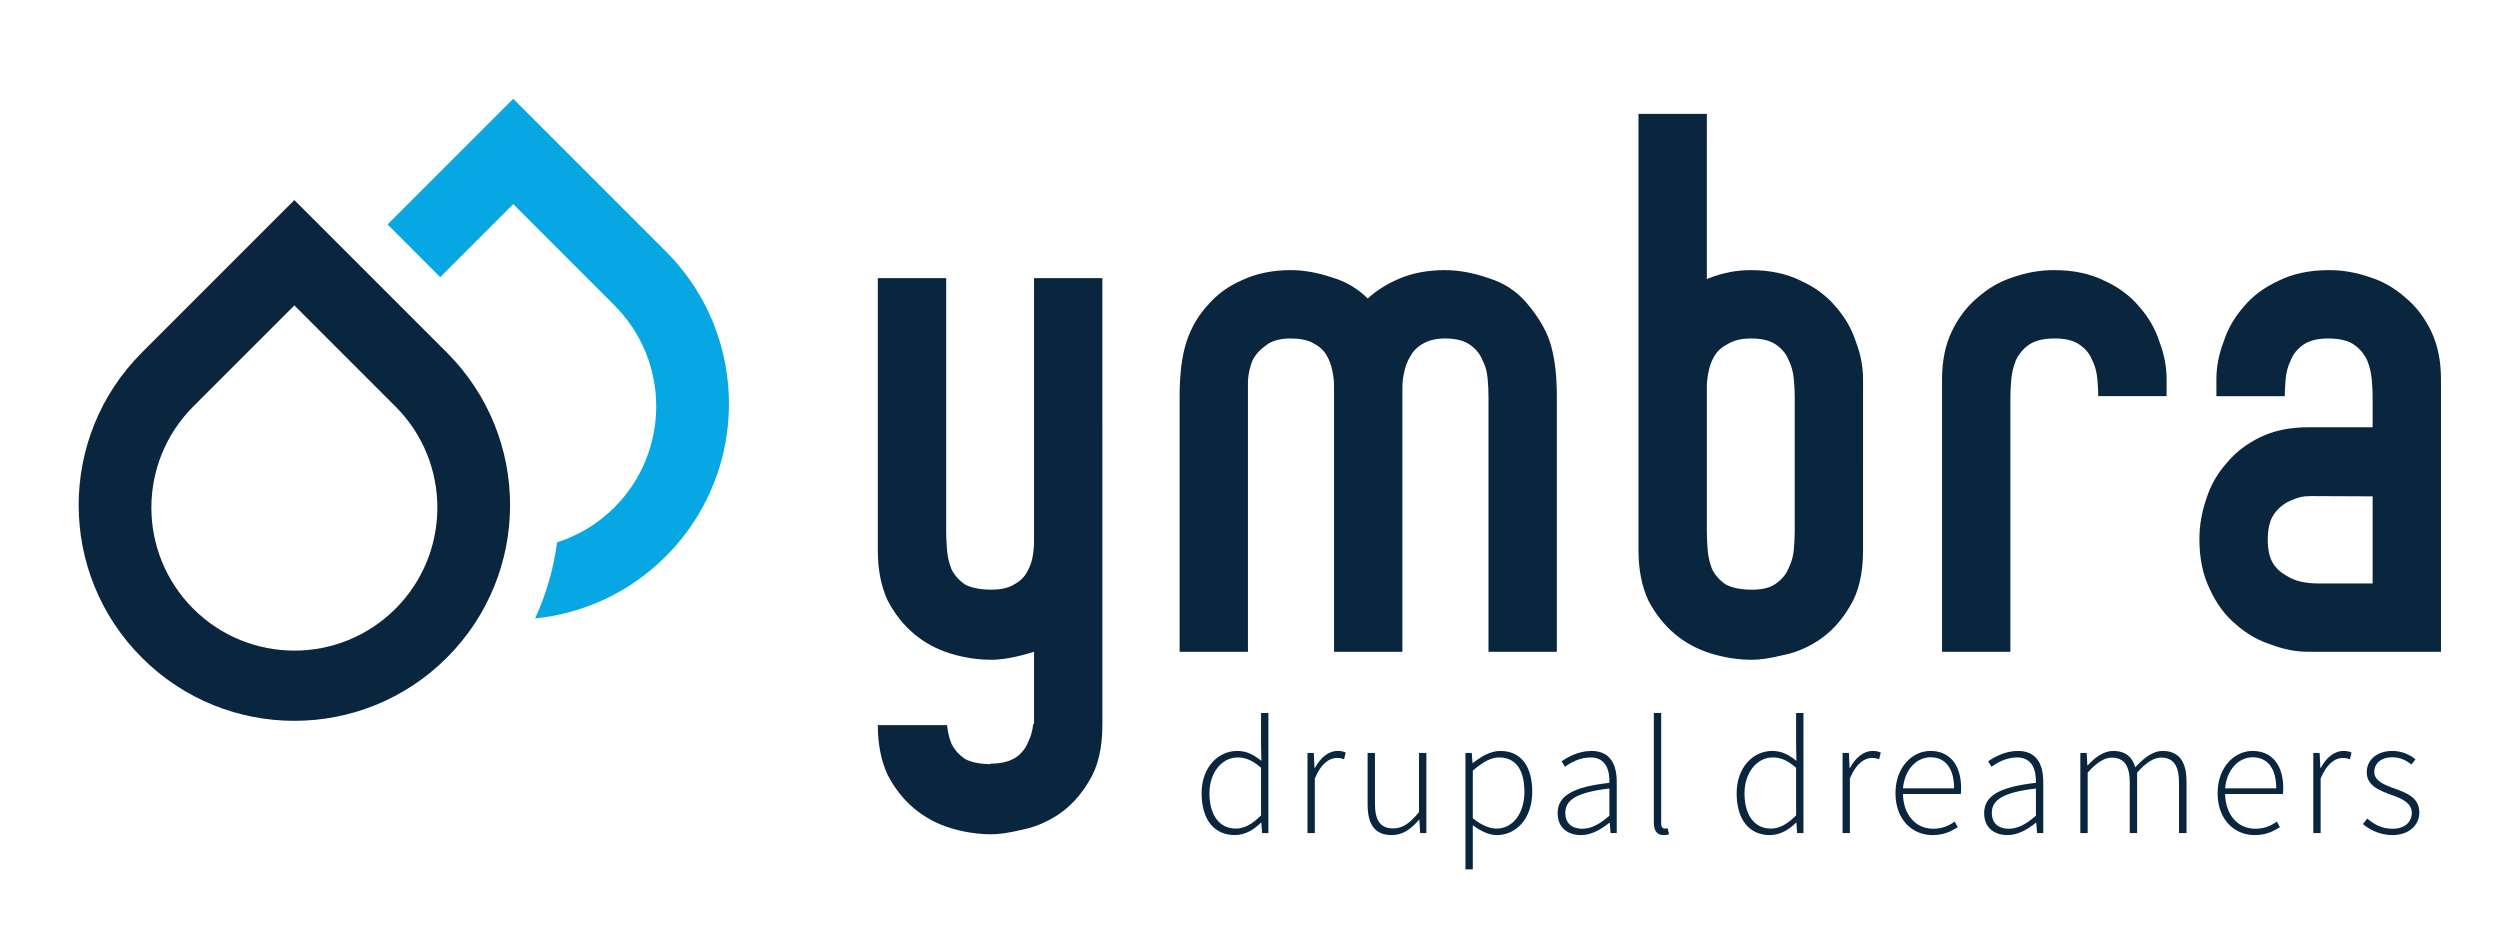 <?xml version="1.0" encoding="utf-8"?>
<!-- Generator: Adobe Illustrator 17.0.0, SVG Export Plug-In . SVG Version: 6.00 Build 0)  -->
<!DOCTYPE svg PUBLIC "-//W3C//DTD SVG 1.1//EN" "http://www.w3.org/Graphics/SVG/1.1/DTD/svg11.dtd">
<svg version="1.1" id="Capa_1" xmlns="http://www.w3.org/2000/svg" xmlns:xlink="http://www.w3.org/1999/xlink" x="0px" y="0px"
	 width="561px" height="208px" viewBox="0 0 561 208" enable-background="new 0 0 561 208" xml:space="preserve">
<path fill-rule="evenodd" clip-rule="evenodd" fill="#0A253E" d="M314.698,146.262V86.908c0-1.063,0.133-2.194,0.398-3.387
	c0.269-1.329,0.728-2.521,1.395-3.587c0.66-1.193,1.595-2.122,2.787-2.782c1.327-0.8,2.986-1.198,4.983-1.198
	c2.388,0,4.244,0.464,5.573,1.393c1.329,0.926,2.259,2.058,2.788,3.387c0.663,1.196,1.066,2.591,1.196,4.184
	c0.133,1.454,0.2,2.784,0.2,3.982v57.362h15.338V88.899c0-4.249-0.398-7.899-1.196-10.955c-0.798-3.186-2.656-6.506-5.576-9.96
	c-2.26-2.651-5.111-4.515-8.565-5.577c-3.451-1.196-6.704-1.792-9.758-1.792c-3.722,0-7.041,0.596-9.962,1.792
	c-2.922,1.196-5.376,2.722-7.371,4.585c-2.258-2.258-4.978-3.856-8.165-4.782c-3.185-1.065-6.241-1.596-9.159-1.596
	c-3.985,0-7.571,0.732-10.758,2.191c-3.053,1.329-5.577,3.122-7.569,5.378c-2.255,2.393-3.922,5.18-4.98,8.366
	c-1.062,3.189-1.591,7.302-1.591,12.35v57.362h15.335V88.899c0-0.933,0-2.119,0-3.585c0.134-1.593,0.467-3.055,0.997-4.379
	c0.667-1.331,1.662-2.455,2.99-3.391c1.322-1.06,3.183-1.591,5.577-1.591c2.124,0,3.78,0.333,4.977,0.993
	c1.327,0.667,2.325,1.534,2.987,2.591c0.666,1.062,1.124,2.257,1.393,3.586c0.267,1.193,0.399,2.387,0.399,3.587v59.552H314.698z"/>
<path fill-rule="evenodd" clip-rule="evenodd" fill="#0A253E" d="M383.018,86.71c0-1.067,0.136-2.192,0.397-3.386
	c0.266-1.329,0.73-2.525,1.395-3.585c0.663-1.067,1.656-1.927,2.989-2.587c1.325-0.8,3.049-1.198,5.18-1.198
	c2.383,0,4.249,0.464,5.575,1.393c1.327,0.926,2.258,2.058,2.785,3.387c0.668,1.329,1.065,2.788,1.198,4.38
	c0.13,1.463,0.2,2.724,0.2,3.786v30.474c0,1.063-0.07,2.39-0.2,3.989c-0.133,1.458-0.53,2.852-1.198,4.179
	c-0.527,1.329-1.458,2.455-2.785,3.387c-1.193,0.93-2.987,1.395-5.384,1.395c-2.517,0-4.51-0.399-5.968-1.196
	c-1.331-0.927-2.324-2.057-2.994-3.382c-0.527-1.332-0.86-2.726-0.991-4.186c-0.133-1.593-0.198-2.992-0.198-4.186V86.71z
	 M367.681,123.559c0,4.248,0.728,7.966,2.189,11.151c1.593,3.055,3.583,5.577,5.975,7.573c2.393,1.991,5.114,3.452,8.169,4.382
	c3.055,0.926,6.104,1.39,9.155,1.39c1.733,0,3.987-0.328,6.778-0.998c2.789-0.529,5.511-1.653,8.162-3.376
	c2.793-1.863,5.116-4.387,6.977-7.574c1.991-3.184,2.984-7.371,2.984-12.548V85.114c0-2.789-0.528-5.577-1.59-8.364
	c-0.935-2.922-2.46-5.579-4.584-7.973c-1.996-2.384-4.583-4.31-7.769-5.77c-3.188-1.593-6.972-2.393-11.355-2.393
	c-3.186,0-6.438,0.664-9.755,1.993V25.559h-15.337V123.559z"/>
<path fill-rule="evenodd" clip-rule="evenodd" fill="#0A253E" d="M247.375,62.407H232.04v59.159c0,1.192-0.136,2.454-0.4,3.783
	c-0.267,1.195-0.733,2.325-1.393,3.386c-0.666,1.062-1.662,1.929-2.986,2.588c-1.196,0.667-2.794,0.999-4.783,0.999
	c-2.525,0-4.513-0.399-5.975-1.196c-1.329-0.927-2.327-2.057-2.987-3.382c-0.534-1.332-0.864-2.726-0.997-4.186
	c-0.132-1.593-0.196-2.992-0.196-4.186V62.407h-15.342v61.151c0,4.248,0.729,7.966,2.189,11.151
	c1.596,3.055,3.591,5.577,5.977,7.573c2.393,1.991,5.118,3.452,8.164,4.382c3.056,0.926,6.113,1.39,9.167,1.39
	c2.52,0,5.711-0.599,9.562-1.793v15.932c0,0.111-0.012,0.217-0.015,0.324l-0.185-0.002c-0.134,1.459-0.536,2.852-1.201,4.179
	c-0.21,0.535-0.504,1.027-0.847,1.496c-0.049,0.061-0.093,0.122-0.145,0.181c-0.146,0.202-0.312,0.387-0.481,0.568
	c-0.065,0.069-0.129,0.142-0.2,0.21c-0.183,0.179-0.373,0.352-0.576,0.508c-0.014,0.012-0.025,0.021-0.037,0.03
	c-1.468,1.112-3.493,1.67-6.074,1.67v0.114c-2.428-0.022-4.359-0.408-5.78-1.188c-1.327-0.929-2.324-2.053-2.989-3.385
	c-0.529-1.331-0.862-2.721-0.992-4.183h-15.538c0,4.249,0.729,7.968,2.191,11.153c1.593,3.055,3.585,5.573,5.975,7.569
	c2.393,1.991,5.115,3.454,8.167,4.384c3.055,0.923,6.109,1.392,9.162,1.392c1.727,0,3.984-0.333,6.776-0.998
	c2.784-0.533,5.506-1.657,8.164-3.383c2.788-1.858,5.115-4.382,6.97-7.565c1.994-3.188,2.985-7.378,2.985-12.552h-0.022
	c0.003-0.177,0.025-0.345,0.025-0.522V62.407z"/>
<path fill-rule="evenodd" clip-rule="evenodd" fill="#0A253E" d="M451.135,88.899c0-1.062,0.067-2.322,0.2-3.786
	c0.133-1.459,0.464-2.854,0.991-4.179c0.665-1.467,1.663-2.663,2.992-3.589c1.326-0.929,3.248-1.393,5.776-1.393
	c2.388,0,4.249,0.464,5.573,1.393c1.331,0.926,2.26,2.058,2.789,3.387c0.662,1.329,1.065,2.788,1.196,4.38
	c0.133,1.463,0.198,2.724,0.198,3.786h15.336v-3.786c0-2.789-0.529-5.577-1.588-8.364c-0.93-2.922-2.46-5.579-4.587-7.973
	c-1.988-2.384-4.58-4.31-7.767-5.77c-3.189-1.593-6.969-2.393-11.351-2.393c-3.055,0-6.109,0.531-9.164,1.596
	c-2.924,0.926-5.575,2.457-7.968,4.579c-2.393,1.988-4.315,4.518-5.776,7.569c-1.459,3.053-2.191,6.642-2.191,10.755v61.148h15.339
	V88.899z"/>
<path fill-rule="evenodd" clip-rule="evenodd" fill="#0A253E" d="M545.567,74.359c-1.465-3.051-3.386-5.582-5.78-7.569
	c-2.387-2.122-5.043-3.653-7.967-4.579c-3.052-1.065-6.107-1.596-9.162-1.596c-4.381,0-8.168,0.8-11.351,2.393
	c-3.19,1.46-5.777,3.386-7.768,5.77c-2.122,2.394-3.651,5.051-4.584,7.973c-1.061,2.787-1.596,5.575-1.596,8.364v3.786h15.344
	c0-1.062,0.064-2.322,0.196-3.786c0.129-1.593,0.53-3.051,1.194-4.38c0.534-1.329,1.462-2.461,2.787-3.387
	c1.328-0.929,3.188-1.393,5.582-1.393c2.518,0,4.444,0.464,5.771,1.393c1.327,0.926,2.329,2.122,2.992,3.589
	c0.526,1.324,0.86,2.72,0.993,4.179c0.135,1.463,0.198,2.724,0.198,3.786v6.971h-14.372c-4.116,0-7.702,0.728-10.755,2.192
	c-3.054,1.458-5.578,3.382-7.569,5.775c-2.124,2.388-3.648,5.046-4.581,7.966c-1.061,3.05-1.593,6.109-1.593,9.164
	c0,4.379,0.795,8.168,2.392,11.35c1.463,3.191,3.387,5.778,5.773,7.767c2.393,2.129,5.052,3.655,7.969,4.583
	c2.789,1.059,5.575,1.595,8.364,1.595h29.711V85.114C547.757,81.001,547.026,77.412,545.567,74.359z M513.667,129.525
	c-1.26-0.676-2.46-1.459-3.389-2.788c-0.93-1.322-1.393-3.181-1.393-5.571c0-2.525,0.464-4.447,1.393-5.776
	c0.929-1.326,2.127-2.327,3.589-2.989c1.777-0.8,2.934-1.08,4.65-1.08l13.9,0.059v19.549h-12.233c0,0,0.893,0,0-0.003
	C516.92,130.916,515.026,130.261,513.667,129.525z"/>
<path fill="#0A253E" d="M277.621,168.51c2.172,0,3.633,0.824,5.432,2.211l-0.075-3.297v-7.42h1.65v26.94h-1.425l-0.15-2.321h-0.112
	c-1.461,1.46-3.446,2.771-5.845,2.771c-4.533,0-7.455-3.335-7.455-9.403C269.64,172.183,273.348,168.51,277.621,168.51z
	 M277.32,185.934c1.986,0,3.747-1.051,5.657-2.961v-10.678c-1.91-1.688-3.483-2.324-5.246-2.324c-3.596,0-6.333,3.485-6.333,8.02
	C271.399,182.749,273.498,185.934,277.32,185.934z"/>
<path fill="#0A253E" d="M293.398,168.96h1.425l0.148,3.335h0.113c1.199-2.211,2.96-3.785,5.096-3.785c0.676,0,1.198,0.075,1.8,0.376
	l-0.377,1.499c-0.598-0.226-0.935-0.301-1.648-0.301c-1.611,0-3.522,1.236-4.907,4.608v12.252h-1.648V168.96z"/>
<path fill="#0A253E" d="M306.889,168.96h1.648v11.315c0,3.821,1.199,5.621,4.083,5.621c2.137,0,3.71-1.124,5.809-3.673V168.96h1.648
	v17.984h-1.386l-0.186-2.997h-0.075c-1.761,2.062-3.635,3.447-6.108,3.447c-3.708,0-5.432-2.248-5.432-6.896V168.96z"/>
<path fill="#0A253E" d="M330.497,188.519v6.557h-1.648V168.96h1.424l0.151,2.248h0.11c1.763-1.387,3.897-2.698,6.109-2.698
	c4.795,0,7.193,3.597,7.193,9.181c0,6.107-3.71,9.704-7.944,9.704c-1.686,0-3.521-0.824-5.395-2.211V188.519z M335.816,185.934
	c3.637,0,6.26-3.373,6.26-8.243c0-4.421-1.575-7.72-5.696-7.72c-1.798,0-3.708,1.049-5.883,2.961v10.678
	C332.558,185.296,334.431,185.934,335.816,185.934z"/>
<path fill="#0A253E" d="M361.149,175.667c0.075-2.735-0.712-5.696-4.234-5.696c-2.435,0-4.533,1.2-5.732,2.099l-0.75-1.236
	c1.274-0.898,3.747-2.323,6.669-2.323c4.273,0,5.696,3.072,5.696,6.932v11.503h-1.387l-0.187-2.321h-0.075
	c-1.835,1.46-4.009,2.771-6.37,2.771c-2.848,0-5.245-1.537-5.245-4.946C349.534,178.477,353.168,176.566,361.149,175.667z
	 M355.042,185.97c2.06,0,3.896-1.011,6.107-2.922v-6.107c-7.381,0.862-9.892,2.584-9.892,5.434
	C351.258,184.959,352.981,185.97,355.042,185.97z"/>
<path fill="#0A253E" d="M371.12,160.004h1.647v24.769c0,0.786,0.338,1.161,0.787,1.161c0.149,0,0.301,0,0.675-0.076l0.3,1.35
	c-0.338,0.112-0.674,0.188-1.2,0.188c-1.46,0-2.209-0.898-2.209-2.848V160.004z"/>
<path fill="#0A253E" d="M397.688,168.51c2.172,0,3.634,0.824,5.432,2.211l-0.074-3.297v-7.42h1.65v26.94h-1.425l-0.151-2.321h-0.11
	c-1.462,1.46-3.448,2.771-5.848,2.771c-4.533,0-7.455-3.335-7.455-9.403C389.706,172.183,393.414,168.51,397.688,168.51z
	 M397.387,185.934c1.985,0,3.747-1.051,5.658-2.961v-10.678c-1.911-1.688-3.484-2.324-5.245-2.324c-3.596,0-6.333,3.485-6.333,8.02
	C391.467,182.749,393.565,185.934,397.387,185.934z"/>
<path fill="#0A253E" d="M413.466,168.96h1.424l0.15,3.335h0.112c1.199-2.211,2.961-3.785,5.096-3.785c0.674,0,1.2,0.075,1.798,0.376
	l-0.373,1.499c-0.602-0.226-0.938-0.301-1.649-0.301c-1.611,0-3.521,1.236-4.91,4.608v12.252h-1.646V168.96z"/>
<path fill="#0A253E" d="M433.177,168.51c4.271,0,6.893,3.036,6.893,8.318c0,0.45,0,0.898-0.075,1.35H427.03
	c0.076,4.533,2.737,7.792,6.783,7.792c1.949,0,3.484-0.637,4.832-1.611l0.676,1.275c-1.423,0.862-3.034,1.761-5.657,1.761
	c-4.609,0-8.319-3.523-8.319-9.403C425.345,172.106,429.168,168.51,433.177,168.51z M438.498,176.903
	c0-4.608-2.061-6.969-5.283-6.969c-3.074,0-5.808,2.659-6.184,6.969H438.498z"/>
<path fill="#0A253E" d="M456.859,175.667c0.074-2.735-0.713-5.696-4.234-5.696c-2.437,0-4.533,1.2-5.732,2.099l-0.75-1.236
	c1.273-0.898,3.747-2.323,6.669-2.323c4.272,0,5.694,3.072,5.694,6.932v11.503h-1.385l-0.188-2.321h-0.074
	c-1.837,1.46-4.009,2.771-6.371,2.771c-2.847,0-5.246-1.537-5.246-4.946C445.242,178.477,448.878,176.566,456.859,175.667z
	 M450.75,185.97c2.061,0,3.898-1.011,6.109-2.922v-6.107c-7.383,0.862-9.894,2.584-9.894,5.434
	C446.966,184.959,448.69,185.97,450.75,185.97z"/>
<path fill="#0A253E" d="M466.829,168.96h1.424l0.149,2.772h0.11c1.613-1.835,3.673-3.223,5.659-3.223
	c2.885,0,4.347,1.461,4.983,3.673c2.062-2.248,4.048-3.673,6.107-3.673c3.598,0,5.395,2.249,5.395,6.896v11.539h-1.685V175.63
	c0-3.822-1.275-5.622-4.009-5.622c-1.685,0-3.409,1.124-5.395,3.372v13.564h-1.65V175.63c0-3.822-1.273-5.622-4.046-5.622
	c-1.613,0-3.411,1.124-5.396,3.372v13.564h-1.647V168.96z"/>
<path fill="#0A253E" d="M505.464,168.51c4.271,0,6.895,3.036,6.895,8.318c0,0.45,0,0.898-0.076,1.35h-12.964
	c0.075,4.533,2.735,7.792,6.783,7.792c1.947,0,3.484-0.637,4.834-1.611l0.673,1.275c-1.423,0.862-3.036,1.761-5.657,1.761
	c-4.61,0-8.318-3.523-8.318-9.403C497.633,172.106,501.455,168.51,505.464,168.51z M510.785,176.903
	c0-4.608-2.062-6.969-5.284-6.969c-3.071,0-5.807,2.659-6.183,6.969H510.785z"/>
<path fill="#0A253E" d="M519.105,168.96h1.424l0.151,3.335h0.11c1.2-2.211,2.961-3.785,5.098-3.785c0.672,0,1.198,0.075,1.798,0.376
	l-0.374,1.499c-0.601-0.226-0.937-0.301-1.648-0.301c-1.613,0-3.523,1.236-4.91,4.608v12.252h-1.648V168.96z"/>
<path fill="#0A253E" d="M531.209,183.685c1.535,1.274,3.148,2.285,5.734,2.285c2.809,0,4.271-1.647,4.271-3.559
	c0-2.248-2.323-3.223-4.384-3.972c-2.736-0.975-5.732-2.062-5.732-5.133c0-2.623,2.06-4.797,5.807-4.797
	c1.912,0,3.822,0.787,5.135,1.875l-0.9,1.161c-1.2-0.899-2.474-1.611-4.309-1.611c-2.771,0-4.047,1.611-4.047,3.259
	c0,1.986,2.099,2.849,4.233,3.635c2.811,1.05,5.883,1.986,5.883,5.508c0,2.698-2.173,5.059-6.069,5.059
	c-2.661,0-4.983-1.125-6.595-2.473L531.209,183.685z"/>
<path fill="#06A7E2" d="M163.111,97.322c2.017-14.514-2.554-29.765-13.712-40.925l-34.228-34.223l-28.203,28.2l11.817,11.82
	l16.386-16.386l22.686,22.688c12.531,12.529,12.531,32.846,0,45.379c-3.725,3.725-8.149,6.313-12.842,7.824
	c-0.781,5.857-2.419,11.617-4.935,17.078c10.705-1.086,21.115-5.725,29.318-13.928C157.142,117.106,161.712,107.392,163.111,97.322"
	/>
<path fill="#0A253E" d="M100.285,79.122L66.059,44.899L31.83,79.122c-18.904,18.906-18.904,49.551,0,68.453
	c18.906,18.906,49.549,18.906,68.455,0C119.188,128.673,119.188,98.028,100.285,79.122z M88.747,136.601
	c-12.533,12.527-32.845,12.527-45.378,0c-12.531-12.534-12.531-32.848,0-45.379l22.689-22.684l22.688,22.684
	C101.276,103.752,101.276,124.066,88.747,136.601z"/>
</svg>
